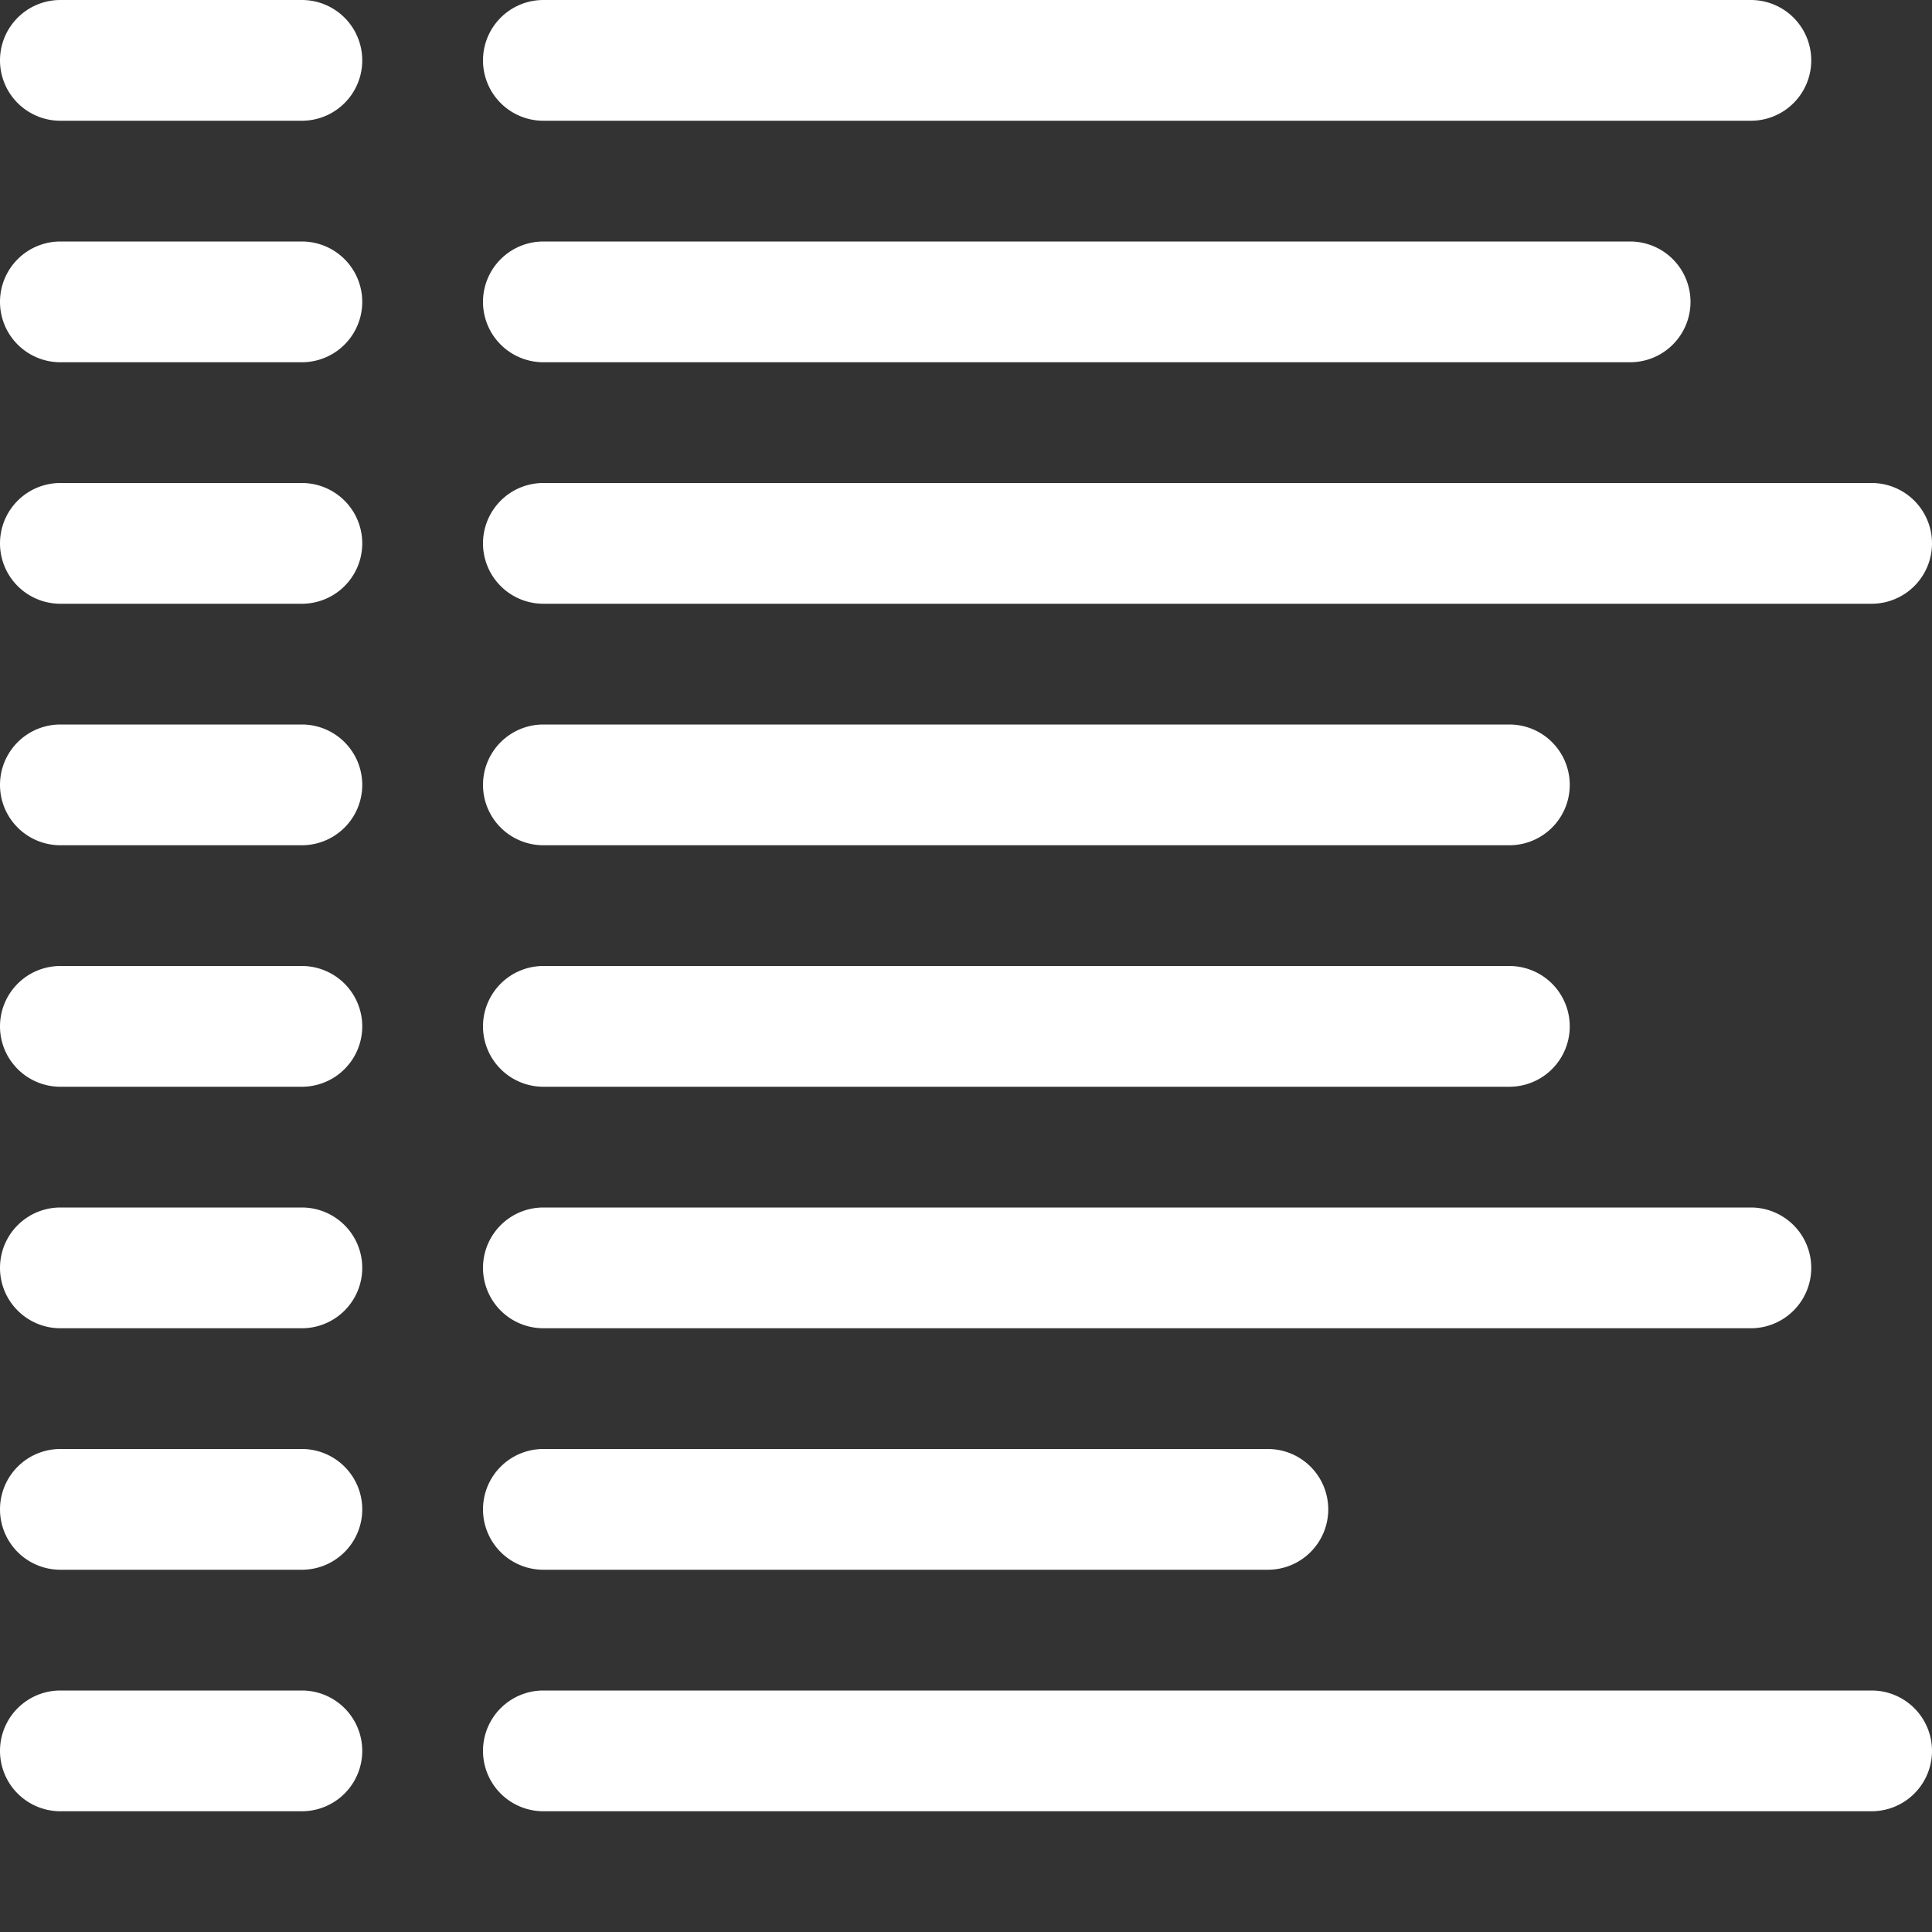 <svg xmlns="http://www.w3.org/2000/svg" width="16" height="16" fill="#ffffff" class="bi bi-list-columns-reverse" viewBox="0 0 16 16">
  <rect x="0" y="0" width="16" height="16" fill="#333333" stroke="none"/>
  <path fill-rule="evenodd" d="M0 .5A.5.5 0 0 1 .5 0h2a.5.5 0 0 1 0 1h-2A.5.5 0 0 1 0 .5Zm4 0a.5.5 0 0 1 .5-.5h10a.5.5 0 0 1 0 1h-10A.5.5 0 0 1 4 .5Zm-4 2A.5.5 0 0 1 .5 2h2a.5.5 0 0 1 0 1h-2a.5.5 0 0 1-.5-.5Zm4 0a.5.5 0 0 1 .5-.5h9a.5.5 0 0 1 0 1h-9a.5.5 0 0 1-.5-.5Zm-4 2A.5.5 0 0 1 .5 4h2a.5.5 0 0 1 0 1h-2a.5.5 0 0 1-.5-.5Zm4 0a.5.5 0 0 1 .5-.5h11a.5.5 0 0 1 0 1h-11a.5.5 0 0 1-.5-.5Zm-4 2A.5.5 0 0 1 .5 6h2a.5.5 0 0 1 0 1h-2a.5.5 0 0 1-.5-.5Zm4 0a.5.5 0 0 1 .5-.5h8a.5.5 0 0 1 0 1h-8a.5.5 0 0 1-.5-.5Zm-4 2A.5.5 0 0 1 .5 8h2a.5.5 0 0 1 0 1h-2a.5.5 0 0 1-.5-.5Zm4 0a.5.5 0 0 1 .5-.5h8a.5.5 0 0 1 0 1h-8a.5.5 0 0 1-.5-.5Zm-4 2a.5.5 0 0 1 .5-.5h2a.5.5 0 0 1 0 1h-2a.5.5 0 0 1-.5-.5Zm4 0a.5.5 0 0 1 .5-.5h10a.5.5 0 0 1 0 1h-10a.5.5 0 0 1-.5-.5Zm-4 2a.5.5 0 0 1 .5-.5h2a.5.5 0 0 1 0 1h-2a.5.5 0 0 1-.5-.5Zm4 0a.5.5 0 0 1 .5-.5h6a.5.5 0 0 1 0 1h-6a.5.5 0 0 1-.5-.5Zm-4 2a.5.5 0 0 1 .5-.5h2a.5.5 0 0 1 0 1h-2a.5.5 0 0 1-.5-.5Zm4 0a.5.5 0 0 1 .5-.5h11a.5.5 0 0 1 0 1h-11a.5.5 0 0 1-.5-.5Z"/>
</svg>
